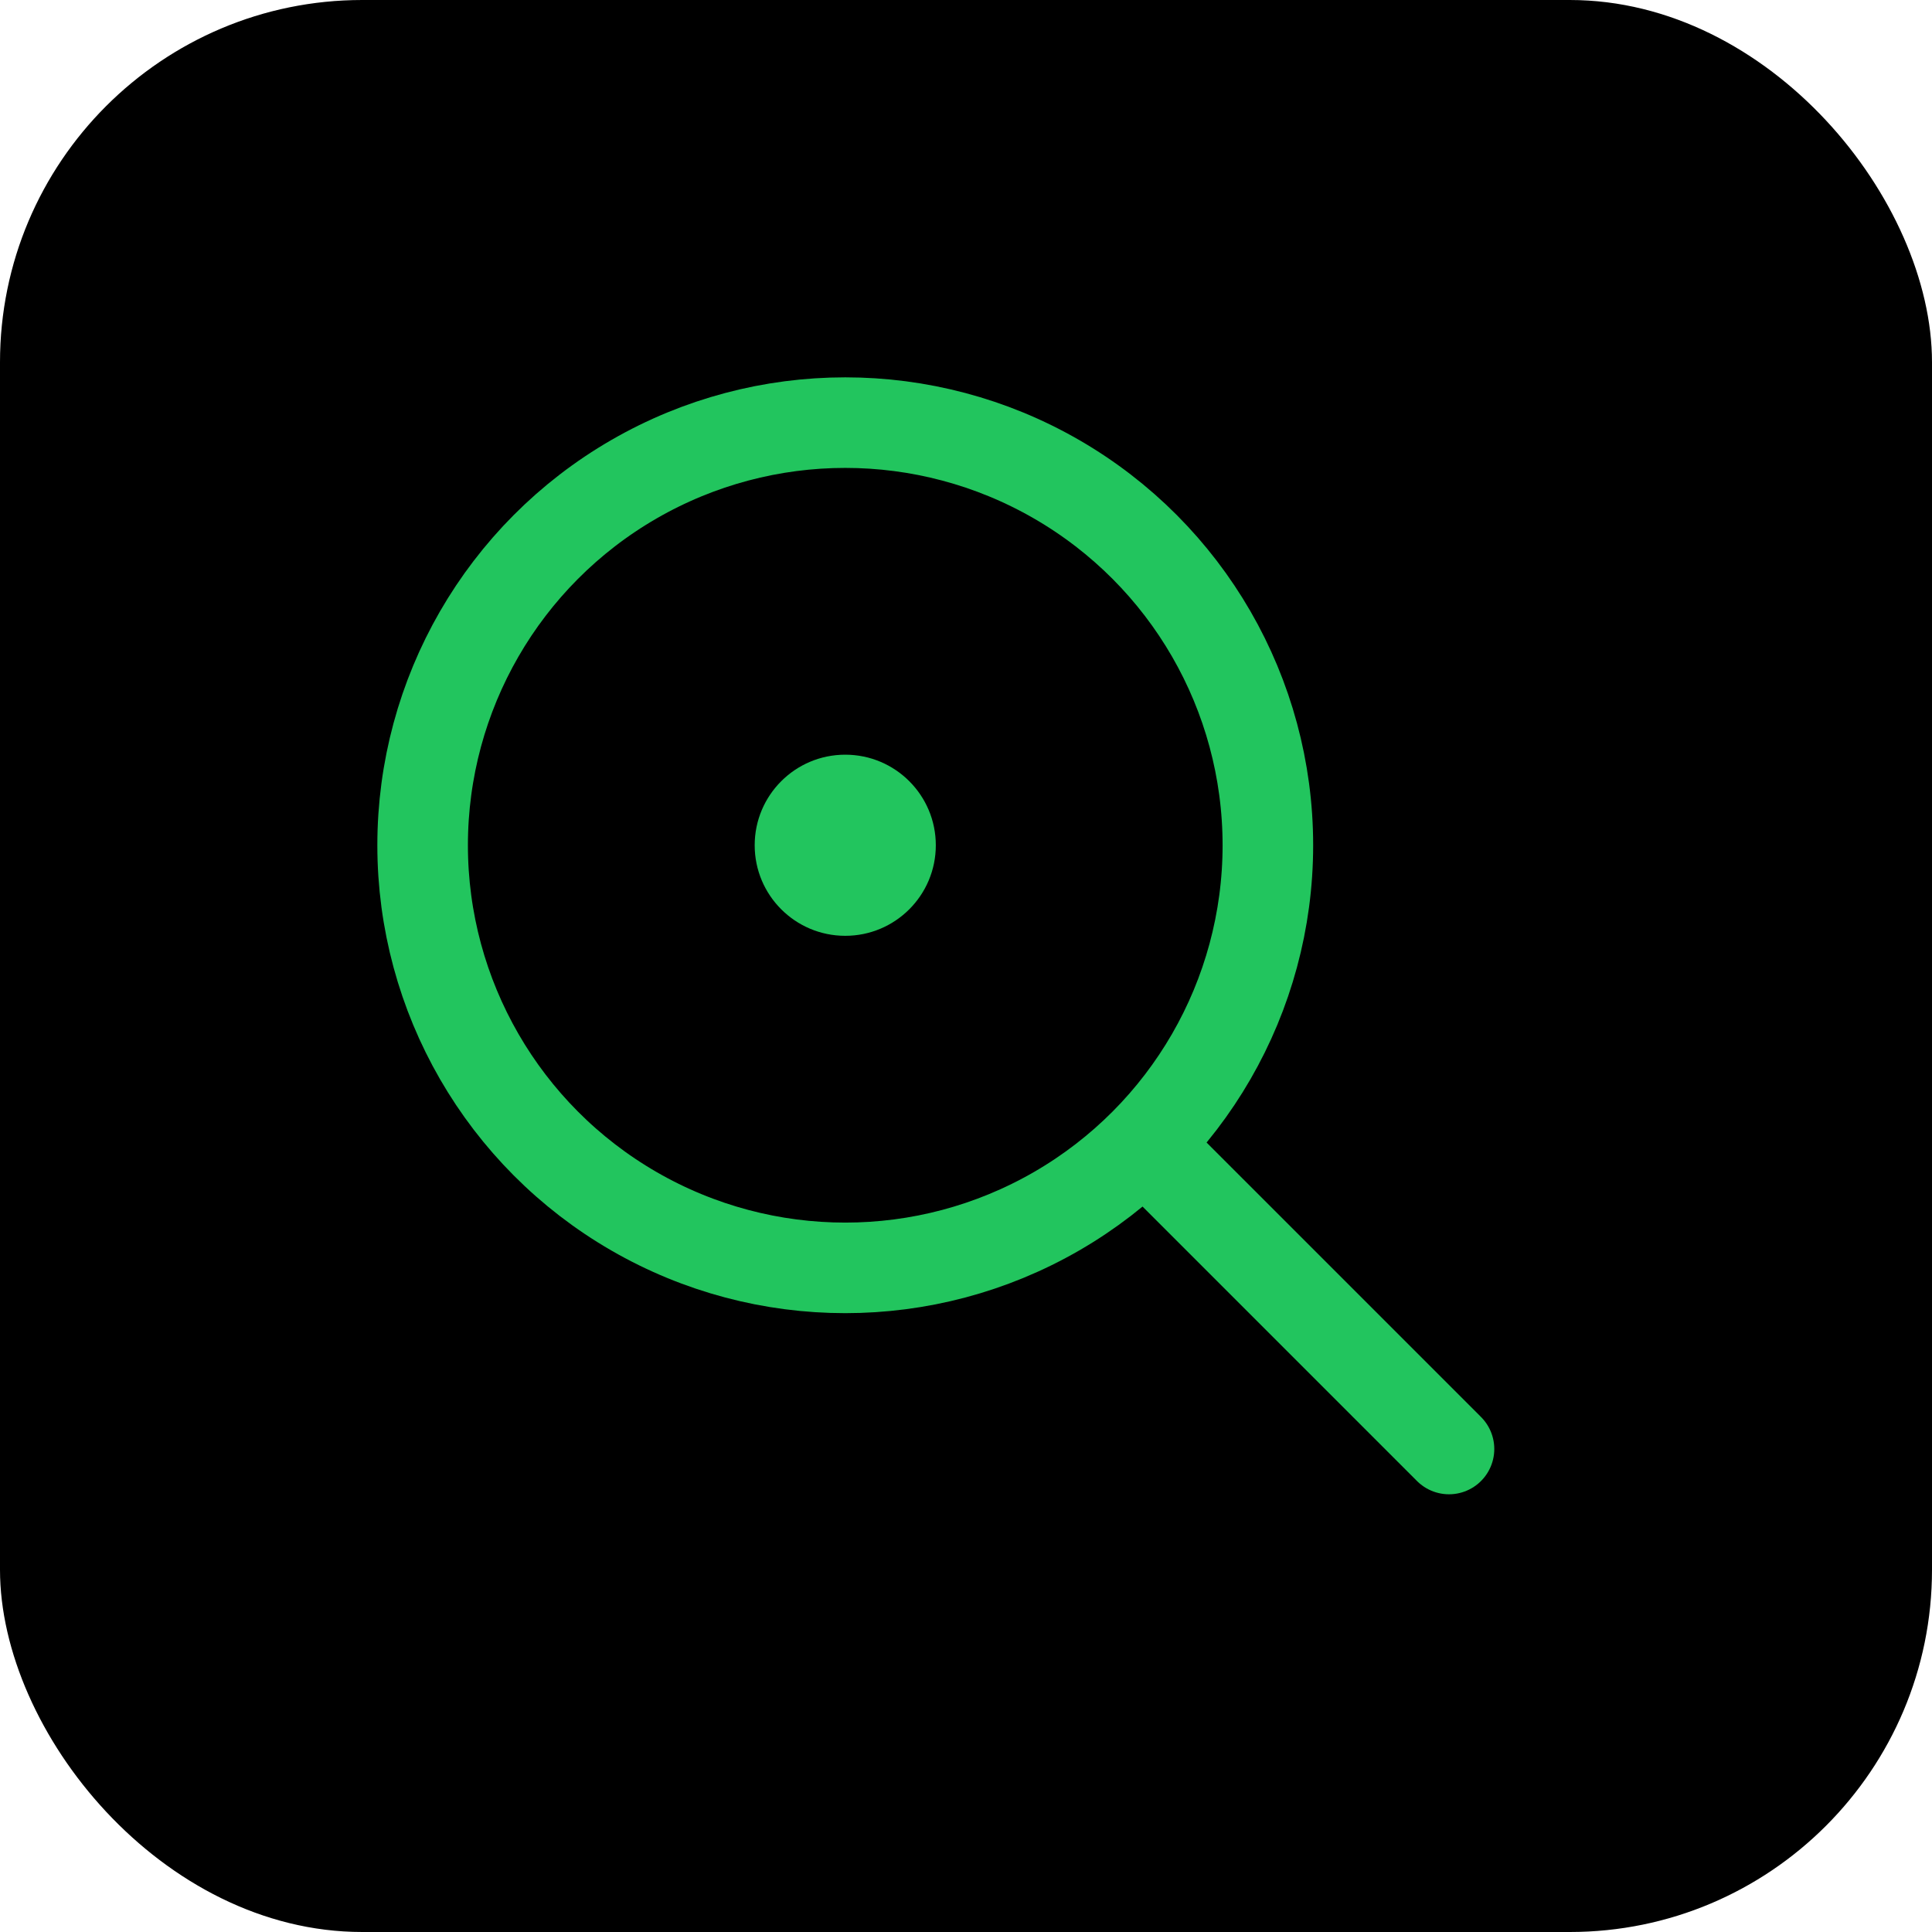 <svg width="128" height="128" viewBox="0 0 128 128" fill="none" xmlns="http://www.w3.org/2000/svg">
  <rect width="128" height="128" rx="24" fill="#000000"/>
  <circle cx="56" cy="56" r="28" stroke="#22c55e" stroke-width="6" fill="none"/>
  <line x1="76" y1="76" x2="96" y2="96" stroke="#22c55e" stroke-width="6" stroke-linecap="round"/>
  <circle cx="56" cy="56" r="6" fill="#22c55e"/>
</svg>